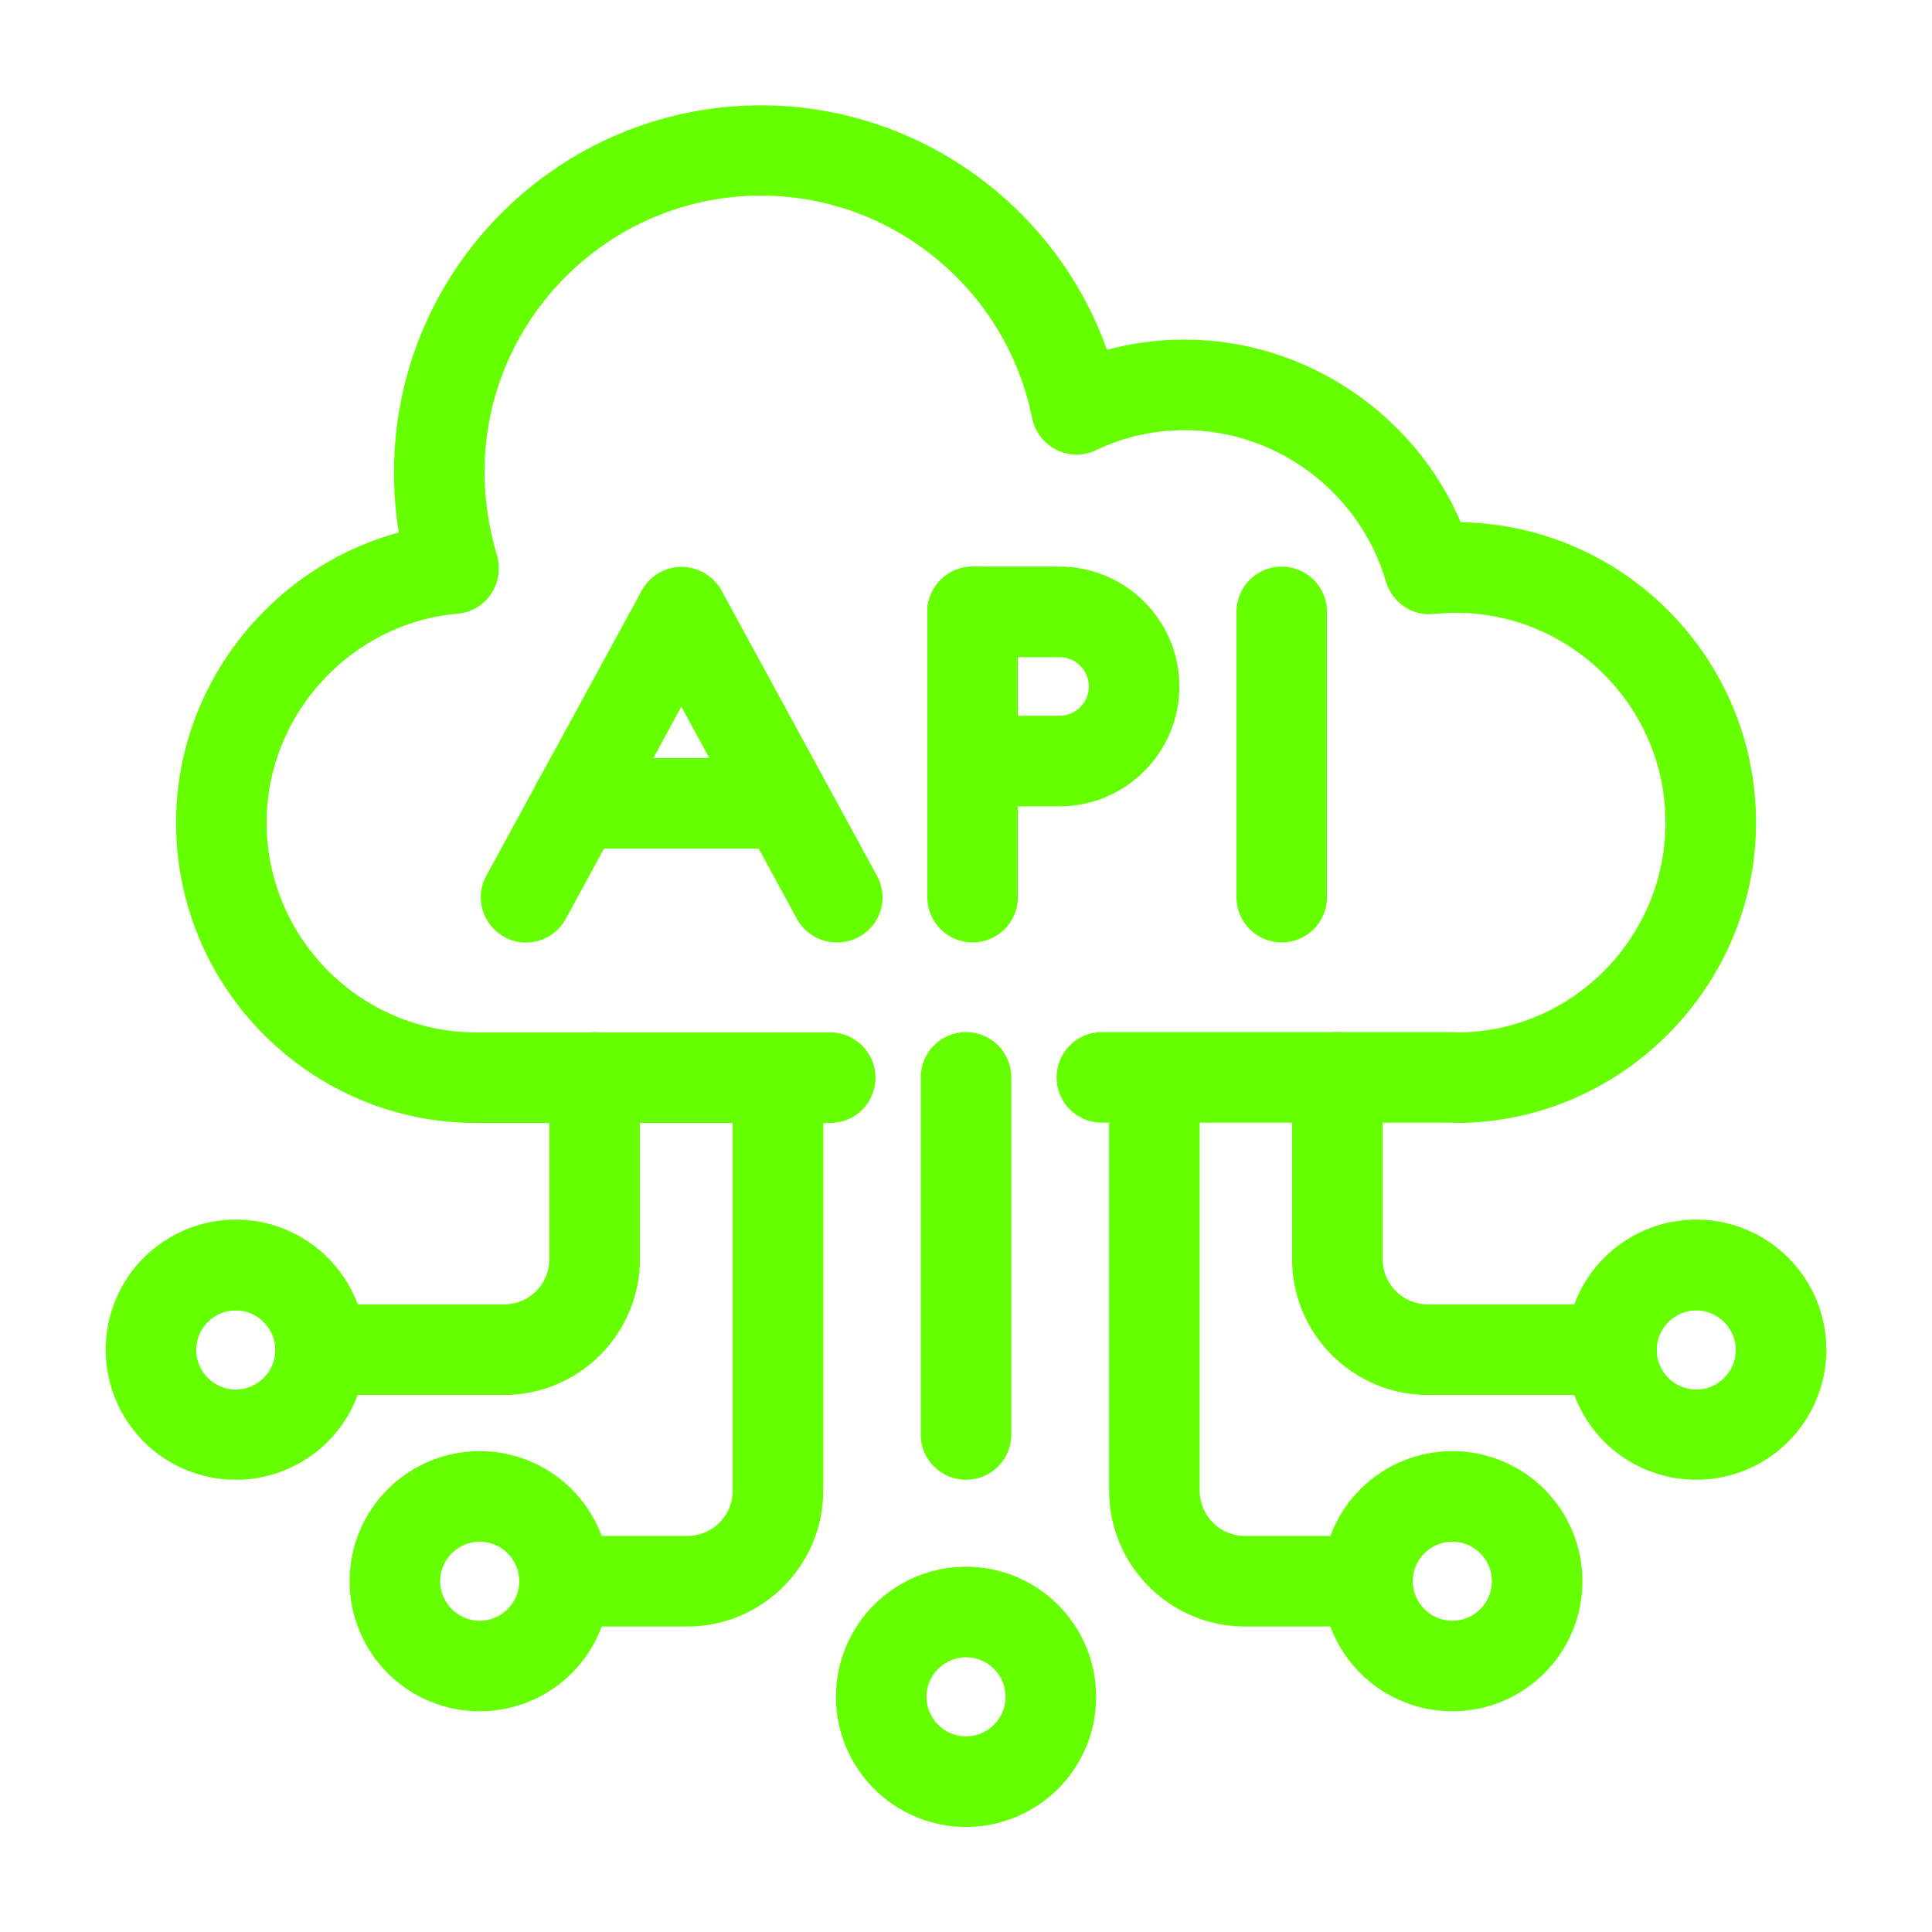 <svg width="40" height="40" viewBox="0 0 40 40" fill="none" xmlns="http://www.w3.org/2000/svg">
<path d="M30.138 23.244H22.813C22.294 23.244 21.876 22.825 21.876 22.306C21.876 21.787 22.294 21.369 22.813 21.369H30.032C30.057 21.369 30.145 21.369 30.169 21.375C32.532 21.375 34.482 19.425 34.482 17.031C34.482 14.637 32.532 12.687 30.138 12.687C29.988 12.687 29.838 12.7 29.695 12.712C29.238 12.762 28.826 12.475 28.695 12.044C28.157 10.2 26.445 8.906 24.526 8.906C23.888 8.906 23.27 9.044 22.695 9.319C22.432 9.444 22.132 9.444 21.869 9.312C21.613 9.181 21.426 8.944 21.369 8.656C20.832 5.987 18.476 4.05 15.757 4.05C12.601 4.05 10.032 6.619 10.032 9.775C10.032 10.356 10.12 10.931 10.288 11.494C10.37 11.762 10.326 12.056 10.169 12.294C10.013 12.531 9.757 12.681 9.476 12.706C7.257 12.9 5.52 14.8 5.52 17.031C5.52 19.425 7.47 21.375 9.863 21.375H17.188C17.707 21.375 18.126 21.794 18.126 22.312C18.126 22.831 17.707 23.25 17.188 23.25H9.863C6.432 23.25 3.645 20.462 3.645 17.031C3.645 14.2 5.601 11.744 8.257 11.025C8.188 10.612 8.157 10.194 8.157 9.781C8.157 5.587 11.569 2.181 15.757 2.181C19.001 2.181 21.857 4.256 22.919 7.244C23.438 7.1 23.976 7.031 24.526 7.031C27.02 7.031 29.276 8.556 30.244 10.812C33.626 10.869 36.357 13.637 36.357 17.031C36.357 20.425 33.569 23.25 30.138 23.25V23.244Z" fill="#65FF00"/>
<path d="M10.437 28.881H6.637C6.118 28.881 5.699 28.462 5.699 27.944C5.699 27.425 6.118 27.006 6.637 27.006H10.437C10.956 27.006 11.374 26.587 11.374 26.069V22.306C11.374 21.787 11.793 21.369 12.312 21.369C12.831 21.369 13.249 21.787 13.249 22.306V26.069C13.249 27.619 11.987 28.881 10.437 28.881Z" fill="#65FF00"/>
<path d="M4.881 30.637C4.167 30.637 3.482 30.354 2.976 29.849C2.471 29.343 2.188 28.658 2.188 27.944C2.188 27.229 2.471 26.544 2.976 26.039C3.482 25.534 4.167 25.25 4.881 25.25C5.596 25.25 6.281 25.534 6.786 26.039C7.291 26.544 7.575 27.229 7.575 27.944C7.575 28.658 7.291 29.343 6.786 29.849C6.281 30.354 5.596 30.637 4.881 30.637ZM4.881 27.131C4.431 27.131 4.062 27.5 4.062 27.95C4.062 28.4 4.431 28.769 4.881 28.769C5.331 28.769 5.7 28.4 5.7 27.95C5.7 27.5 5.331 27.131 4.881 27.131ZM14.231 33.675H11.694C11.175 33.675 10.756 33.256 10.756 32.737C10.756 32.219 11.175 31.8 11.694 31.8H14.231C14.75 31.8 15.169 31.381 15.169 30.863V22.312C15.169 21.794 15.588 21.375 16.106 21.375C16.625 21.375 17.044 21.794 17.044 22.312V30.863C17.044 32.413 15.781 33.675 14.231 33.675Z" fill="#65FF00"/>
<path d="M9.932 35.431C9.218 35.431 8.532 35.147 8.027 34.642C7.522 34.137 7.238 33.452 7.238 32.737C7.238 32.023 7.522 31.338 8.027 30.833C8.532 30.328 9.218 30.044 9.932 30.044C10.646 30.044 11.332 30.328 11.837 30.833C12.342 31.338 12.626 32.023 12.626 32.737C12.626 33.452 12.342 34.137 11.837 34.642C11.332 35.147 10.646 35.431 9.932 35.431ZM9.932 31.919C9.482 31.919 9.113 32.287 9.113 32.737C9.113 33.187 9.482 33.556 9.932 33.556C10.382 33.556 10.751 33.187 10.751 32.737C10.751 32.287 10.382 31.919 9.932 31.919ZM20.001 37.825C19.286 37.825 18.601 37.541 18.096 37.036C17.591 36.531 17.307 35.846 17.307 35.131C17.307 34.417 17.591 33.732 18.096 33.226C18.601 32.721 19.286 32.437 20.001 32.437C20.715 32.437 21.4 32.721 21.906 33.226C22.411 33.732 22.695 34.417 22.695 35.131C22.695 35.846 22.411 36.531 21.906 37.036C21.4 37.541 20.715 37.825 20.001 37.825ZM20.001 34.312C19.551 34.312 19.182 34.681 19.182 35.131C19.182 35.581 19.551 35.95 20.001 35.95C20.451 35.95 20.82 35.581 20.82 35.131C20.82 34.681 20.451 34.312 20.001 34.312ZM33.363 28.881H29.563C28.013 28.881 26.751 27.619 26.751 26.069V22.306C26.751 21.787 27.169 21.369 27.688 21.369C28.207 21.369 28.626 21.787 28.626 22.306V26.069C28.626 26.587 29.044 27.006 29.563 27.006H33.363C33.882 27.006 34.301 27.425 34.301 27.944C34.301 28.462 33.882 28.881 33.363 28.881Z" fill="#65FF00"/>
<path d="M35.119 30.637C34.405 30.637 33.719 30.354 33.214 29.849C32.709 29.343 32.425 28.658 32.425 27.944C32.425 27.229 32.709 26.544 33.214 26.039C33.719 25.534 34.405 25.25 35.119 25.25C35.834 25.25 36.519 25.534 37.024 26.039C37.529 26.544 37.813 27.229 37.813 27.944C37.813 28.658 37.529 29.343 37.024 29.849C36.519 30.354 35.834 30.637 35.119 30.637ZM35.119 27.131C34.669 27.131 34.3 27.5 34.3 27.95C34.3 28.4 34.669 28.769 35.119 28.769C35.569 28.769 35.938 28.4 35.938 27.95C35.938 27.5 35.569 27.131 35.119 27.131ZM28.313 33.675H25.775C24.225 33.675 22.963 32.413 22.963 30.863V22.312C22.963 21.794 23.382 21.375 23.9 21.375C24.419 21.375 24.838 21.794 24.838 22.312V30.863C24.838 31.381 25.257 31.8 25.775 31.8H28.313C28.832 31.8 29.25 32.219 29.25 32.737C29.25 33.256 28.832 33.675 28.313 33.675Z" fill="#65FF00"/>
<path d="M30.069 35.431C29.354 35.431 28.669 35.147 28.164 34.642C27.659 34.137 27.375 33.452 27.375 32.737C27.375 32.023 27.659 31.338 28.164 30.832C28.669 30.327 29.354 30.044 30.069 30.044C30.783 30.044 31.468 30.327 31.974 30.832C32.479 31.338 32.763 32.023 32.763 32.737C32.763 33.452 32.479 34.137 31.974 34.642C31.468 35.147 30.783 35.431 30.069 35.431ZM30.069 31.919C29.619 31.919 29.25 32.287 29.25 32.737C29.25 33.187 29.619 33.556 30.069 33.556C30.519 33.556 30.888 33.187 30.888 32.737C30.888 32.287 30.519 31.919 30.069 31.919ZM20 30.637C19.481 30.637 19.063 30.219 19.063 29.7V22.306C19.063 21.787 19.481 21.369 20 21.369C20.519 21.369 20.938 21.787 20.938 22.306V29.7C20.938 30.219 20.519 30.637 20 30.637ZM17.325 19.512C16.994 19.512 16.669 19.337 16.5 19.025L14.106 14.631L11.713 19.025C11.463 19.481 10.894 19.65 10.444 19.4C9.988 19.15 9.819 18.581 10.069 18.131L13.288 12.225C13.45 11.925 13.769 11.737 14.113 11.737C14.456 11.737 14.769 11.925 14.938 12.225L18.156 18.131C18.406 18.587 18.238 19.156 17.781 19.4C17.638 19.475 17.488 19.512 17.331 19.512H17.325Z" fill="#65FF00"/>
<path d="M16.262 17.569H11.949C11.431 17.569 11.012 17.15 11.012 16.631C11.012 16.112 11.431 15.694 11.949 15.694H16.262C16.78 15.694 17.199 16.112 17.199 16.631C17.199 17.15 16.78 17.569 16.262 17.569ZM20.137 19.512C19.618 19.512 19.199 19.093 19.199 18.575V12.668C19.199 12.15 19.618 11.731 20.137 11.731C20.655 11.731 21.074 12.15 21.074 12.668V18.575C21.074 19.093 20.655 19.512 20.137 19.512Z" fill="#65FF00"/>
<path d="M21.937 16.694H20.137C19.618 16.694 19.199 16.275 19.199 15.756C19.199 15.237 19.618 14.819 20.137 14.819H21.937C22.098 14.819 22.252 14.755 22.365 14.641C22.479 14.527 22.543 14.373 22.543 14.212C22.543 14.051 22.479 13.897 22.365 13.784C22.252 13.67 22.098 13.606 21.937 13.606H20.137C19.618 13.606 19.199 13.187 19.199 12.668C19.199 12.15 19.618 11.731 20.137 11.731H21.937C23.305 11.731 24.418 12.844 24.418 14.212C24.418 15.581 23.305 16.694 21.937 16.694ZM26.537 19.512C26.018 19.512 25.599 19.093 25.599 18.575V12.668C25.599 12.15 26.018 11.731 26.537 11.731C27.055 11.731 27.474 12.15 27.474 12.668V18.575C27.474 19.093 27.055 19.512 26.537 19.512Z" fill="#65FF00"/>
</svg>

